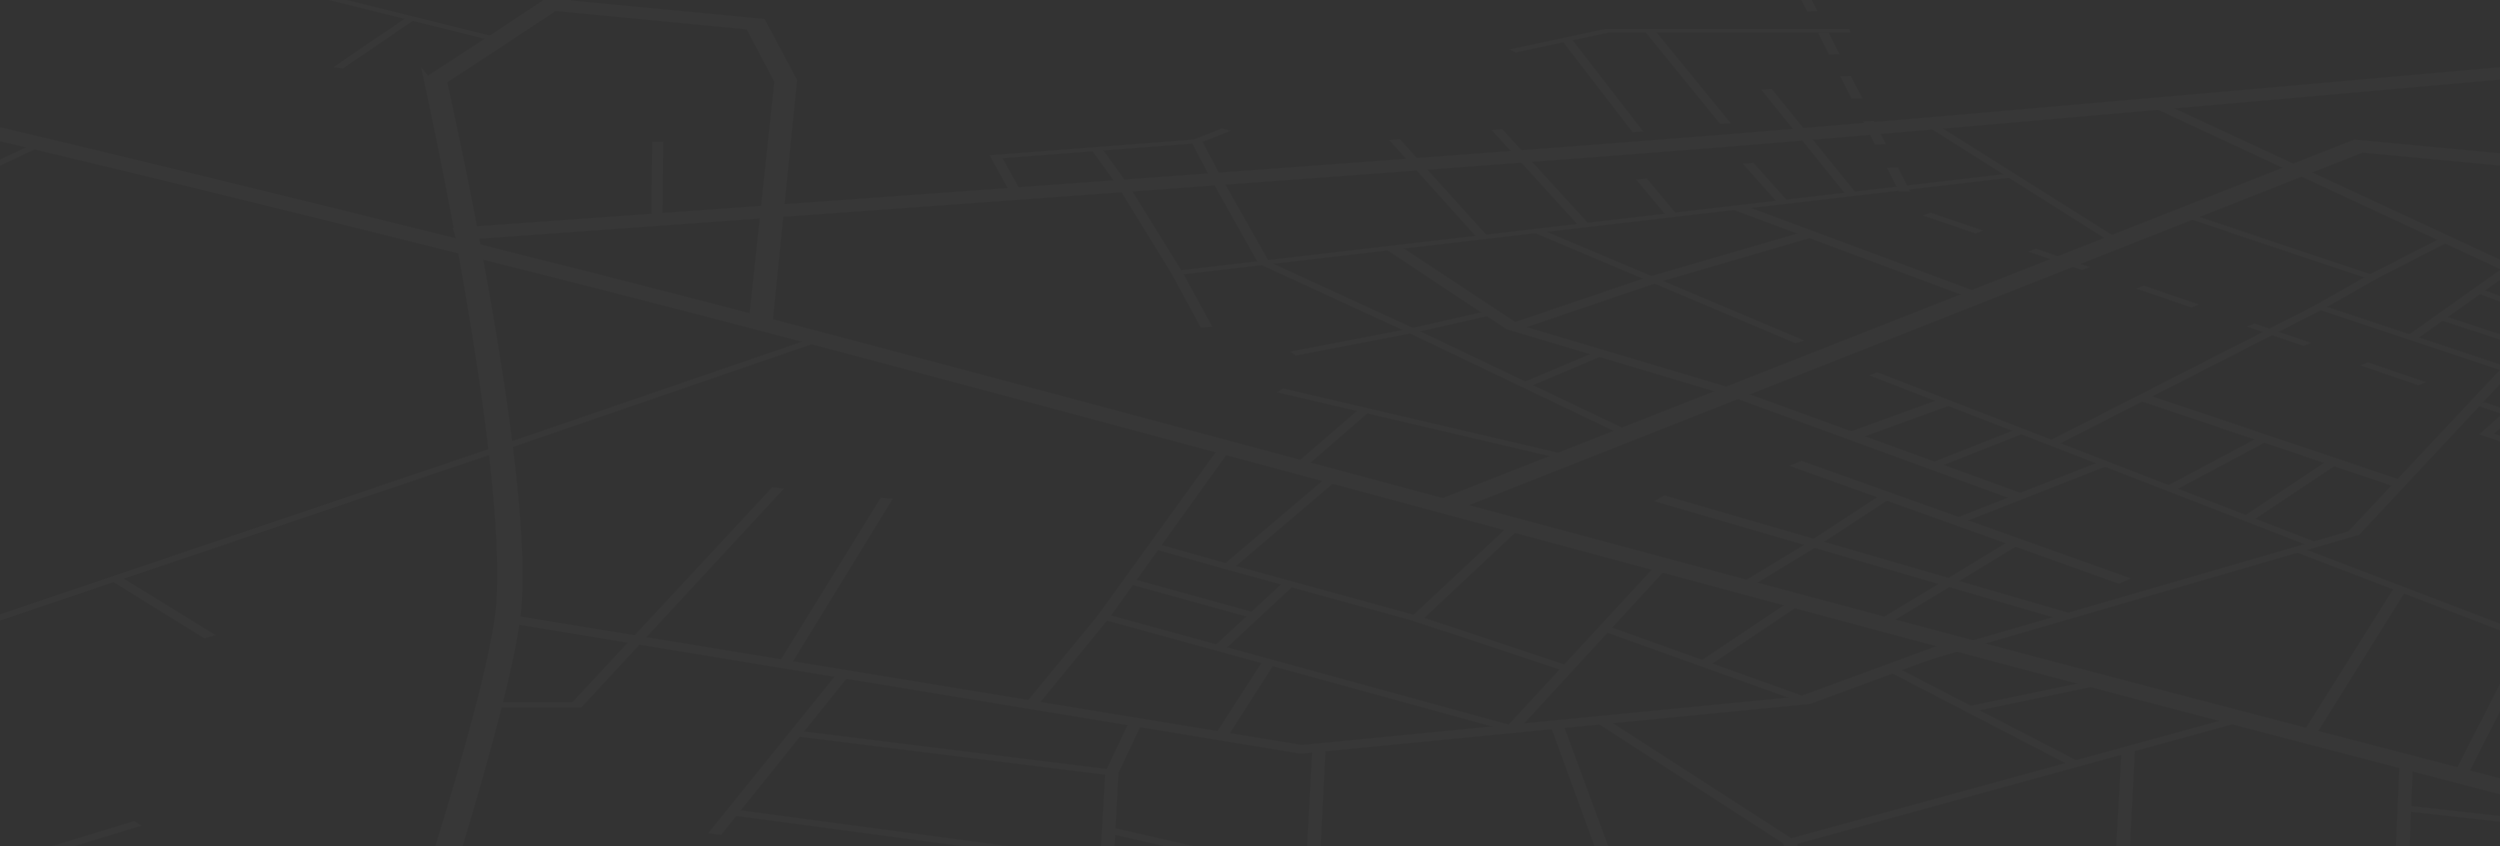 <?xml version="1.0" encoding="UTF-8"?><svg id="a" xmlns="http://www.w3.org/2000/svg" xmlns:xlink="http://www.w3.org/1999/xlink" viewBox="0 0 768 260"><rect x="0" y="0" width="768" height="260" fill="#333333" stroke="none"/><defs><clipPath id="b"><polygon points="-146.86 325.71 4.57 -24.12 762.23 -24.04 944.21 325.71 -146.86 325.71" fill="none"/></clipPath></defs><g opacity=".02"><g clip-path="url(#b)"><g><g opacity=".1"><path d="M770.67-24.83l-427.01,.29L2.37-24.91-107.07,228.99l27.34-13.95L4.86,111.51l-29.81-10.86,28.03,4.51,8.62-6.26-30.95-6.95,6.46-7.03,26.85,6.46,11.2-12.83-28.29-6.47,5.57-5.11,25.05,8.05,9.76-9.36-12.74-2.31L60.04,9.27l14.97-1.74,51.4,13.02-25.87,41.57,10.63,16.44-26.26,54.63,102.9,58.54-2,12.62-73.08-19.16-52.19-26.46-28.58,40.82-57.6,45.62,15.85,72.62-90.03,1.98-35.73-24.84-15.65,36.44,1107.65,1.06L770.67-24.83ZM202.55,27.84l-19.85-18.92-30.5,3.7-19.22-3.71-3.48,3.71-29.07-7.38,189.09-28.25,16.52,1.77,46.15,.89,16.86,9.65L461.93,5.51l60.22-14.84L710.75,1.07l-80.15-.24-39.37,9.72-63.6-6.45-70.71,9.27L352.23-1.29l-86.3-8.06L245.61,1.49l14.6,8.75-22.58-.96-26.41-11.75-12,6.07,35.44,27.77-32.13-3.52Z" fill="#fff"/></g><path d="M140.45,70.95c3.01-.21,295.51-21.08,388.84-28.57,69.15-5.55,270.44-23.56,272.42-23.73l2.04,1.59c-1.99,.18-203.68,18.26-273.01,23.83-93.56,7.52-386.67,28.47-389.69,28.69l-.6-1.81Z" fill="#fff" stroke="#fff" stroke-miterlimit="10" stroke-width="2"/><path d="M131.25,24.59l.35-.23c.45-.29,43.7-28.15,55.71-37.2,13.7-10.31,47.28-40.56,47.6-40.86l4.21,.39c-.32,.29-33.8,30.62-47.52,40.99-11.47,8.67-51.13,34.39-55.35,37.12,1.27,5.6,26.06,116.16,23.04,160.6-1.99,29.34-34.91,127.12-37.11,133.63l7.2,12.87-6.48,1-7.45-13.46,.1-.3c.39-1.13,35.69-103.62,37.91-133.63,3.34-45.37-21.94-159.67-22.17-160.69l-.05-.24Z" fill="#fff" stroke="#fff" stroke-miterlimit="10" stroke-width="2"/><path d="M-369.78-29.82l3.11-1.32c1.83,.31,190.68,32.33,272.35,49.78C-12.4,36.15,137.87,73.3,217.05,93.81c56.46,14.63,151.72,40.24,240.18,64.02,61.48,16.53,121.46,32.65,165.8,44.4,74.95,19.86,320.64,83.55,323.27,84.23l-2.34,2.35c-2.63-.68-248.7-64.64-323.77-84.58-44.42-11.8-104.47-27.99-166.02-44.58-88.52-23.86-183.85-49.56-240.32-64.23C134.66,74.85-15.59,37.61-97.48,20.07-179.06,2.59-367.95-29.51-369.78-29.82Z" fill="#fff" stroke="#fff" stroke-miterlimit="10" stroke-width="2"/><polygon points="441.63 154.71 723.37 43.91 821.3 53.12 820.84 54.83 725.62 45.86 445.71 156.3 441.63 154.71" fill="#fff" stroke="#fff" stroke-miterlimit="10" stroke-width="2"/><polygon points="660.09 32.36 663.98 31.47 794.3 92 790.28 93.01 660.09 32.36" fill="#fff"/><polygon points="154.61 191.14 157.17 188.94 399.91 228.86 552.89 213.95 599.23 196.91 603.43 198.76 556.06 216.24 555.38 216.3 399.56 231.53 398.68 231.38 154.61 191.14" fill="#fff"/><polygon points="583.44 203.29 721.42 163.25 786.31 94.13 786.41 94.08 828.74 70.89 831.79 71.69 789.6 94.86 724.72 164.28 724.35 164.39 585.93 204.64 583.44 203.29" fill="#fff"/><polygon points="669.99 66.34 672.19 65.51 728.14 84.24 749.93 73.09 752.9 73.89 729.04 86.15 669.99 66.34" fill="#fff"/><polygon points="574.24 115.29 576.74 114.39 712.1 166.82 709.6 167.81 574.24 115.29" fill="#fff"/><polygon points="655.78 122.56 659.16 121.1 738.87 147.92 735.52 149.46 655.78 122.56" fill="#fff"/><polygon points="629 135.71 712.08 93.37 771.21 113.07 769.03 114 712.97 95.29 632.05 136.64 629 135.71" fill="#fff"/><polygon points="739.2 103.4 769.17 82.14 772.38 82.85 742.46 104.14 739.2 103.4" fill="#fff"/><polygon points="760.06 89.66 762.44 88.86 785.8 97.66 783.42 98.48 760.06 89.66" fill="#fff"/><polygon points="748.58 97.95 750.73 97.04 777.89 105.93 775.74 106.86 748.58 97.95" fill="#fff"/><polygon points="710.98 93.93 727.06 84.8 730.12 85.59 714.06 94.73 710.98 93.93" fill="#fff"/><polygon points="665.01 149.68 694.07 134.23 697.19 135.14 668.16 150.63 665.01 149.68" fill="#fff"/><polygon points="688.76 158.97 715.17 141.41 718.49 142.25 692.12 159.84 688.76 158.97" fill="#fff"/><polygon points="591.15 38.2 594.04 37.73 651.57 73.94 648.59 74.45 591.15 38.2" fill="#fff"/><polygon points="359.56 83.39 617.18 53.32 618.55 54.45 363.58 84.25 372.38 100.37 368.9 100.62 359.56 83.39" fill="#fff"/><polygon points="541.08 27.54 544.24 27.33 570.32 59.51 567.05 59.75 541.08 27.54" fill="#fff"/><polygon points="535.44 50.32 538.65 50.05 549.3 61.94 546.05 62.22 535.44 50.32" fill="#fff"/><polygon points="502.68 55.15 505.92 54.88 515.13 65.94 511.85 66.21 502.68 55.15" fill="#fff"/><polygon points="458.29 39.99 461.46 39.68 488.29 69.05 485.03 69.37 458.29 39.99" fill="#fff"/><polygon points="426.82 43.05 430 42.73 457.06 72.69 453.79 73.03 426.82 43.05" fill="#fff"/><polygon points="532.1 64.29 535.69 63.09 609.16 90.39 605.56 91.66 532.1 64.29" fill="#fff"/><polygon points="470.87 71.29 473.45 70.52 554.19 104.6 551.58 105.43 470.87 71.29" fill="#fff"/><polygon points="425.66 76.5 430.2 75.64 466.9 99.88 534.07 119.9 623.1 152.32 619.47 153.85 530.54 121.36 462.81 101.13 425.66 76.5" fill="#fff"/><polygon points="463.01 99.77 506.02 85.18 554.19 71.15 557.65 72.62 509.53 86.68 466.71 101.24 463.01 99.77" fill="#fff"/><polygon points="365.82 43.23 375.41 39.45 377.91 40.21 369.39 43.58 375.4 54.9 389.85 80.44 435.01 101.2 501.43 132.89 498.6 133.73 432.25 101.99 386.61 80.97 386.53 80.82 372.09 55.11 365.82 43.23" fill="#fff"/><polygon points="304.03 47.7 367.23 42.84 367.98 43.97 307.95 48.59 313.92 59.37 310.59 59.62 304.03 47.7" fill="#fff"/><polygon points="335.26 45.91 338.5 45.62 346.72 56.95 363.27 83.68 359.87 83.96 343.42 57.23 335.26 45.91" fill="#fff"/><polygon points="396.38 108.02 432.78 101.01 457.14 95.48 459.09 96.6 434.61 102.16 398.07 109.2 396.38 108.02" fill="#fff"/><polygon points="467.16 117.8 490.28 108.04 493.03 108.95 469.92 118.74 467.16 117.8" fill="#fff"/><polygon points="508.15 153.95 511.33 152.21 636.27 188.5 633.2 190.36 508.15 153.95" fill="#fff"/><polygon points="549.77 143.11 553.39 141.59 654.54 177.68 650.95 179.32 549.77 143.11" fill="#fff"/><polygon points="566.87 133.17 595.75 122.69 599.75 124.25 570.86 134.76 566.87 133.17" fill="#fff"/><polygon points="592.4 142.53 619.4 131.89 622.19 132.92 595.19 143.58 592.4 142.53" fill="#fff"/><polygon points="599.84 159.55 645.06 141.83 647.88 142.89 602.65 160.65 599.84 159.55" fill="#fff"/><polygon points="533.84 179.75 555.11 166.86 577.93 151.94 581.21 152.76 558.39 167.73 537.11 180.66 533.84 179.75" fill="#fff"/><polygon points="576.14 191.07 597.06 178.48 617.51 166.04 620.79 166.95 600.35 179.41 579.45 192.03 576.14 191.07" fill="#fff"/><polygon points="168.44 2.17 170.07 .65 234.25 6.79 243.83 24.8 236.3 99.36 230.97 99.37 238.92 24.9 230.02 8.07 168.44 2.17" fill="#fff" stroke="#fff" stroke-miterlimit="10" stroke-width="2"/><polygon points="200.37 43.61 203.71 43.55 203.54 67.44 200.11 67.51 200.37 43.61" fill="#fff"/><polygon points="95.18 -1.45 97.25 -2.3 153.93 11.78 151.88 12.67 95.18 -1.45" fill="#fff"/><polygon points="102.43 20.63 124.84 5.4 127.7 5.79 105.32 21.04 102.43 20.63" fill="#fff"/><polygon points="463.8 15.18 493.05 8.92 568.12 8.93 568.39 10 494.15 9.99 465.63 16.1 463.8 15.18" fill="#fff"/><polygon points="505.27 9.56 508.36 9.34 531.64 37.84 528.45 38.07 505.27 9.56" fill="#fff"/><polygon points="479.69 12.21 482.8 11.99 504.75 40.37 501.54 40.6 479.69 12.21" fill="#fff"/><polygon points="392.32 120.51 394.2 119.35 482.45 139.98 480.65 141.19 392.32 120.51" fill="#fff"/><polygon points="397.26 143.17 417.5 125.7 420.84 126.28 400.66 143.78 397.26 143.17" fill="#fff"/><polygon points="336.77 189.74 374.5 137.49 378.06 137.88 341.29 189.08 463.47 222.61 509.03 173.28 512.64 173.88 465.52 225.14 336.77 189.74" fill="#fff"/><polygon points="374.83 174.4 408.17 146.1 411.57 146.72 379.68 173.88 434.26 188.87 463.95 161.12 467.45 161.75 436.03 191.23 374.83 174.4" fill="#fff"/><polygon points="372.7 198.82 394.16 178.96 397.7 179.59 376.3 199.48 372.7 198.82" fill="#fff"/><polygon points="345.81 179.12 347.99 177.85 386.4 188.47 384.24 189.76 345.81 179.12" fill="#fff"/><polygon points="433.94 190.65 436.35 189.45 482.66 204.83 480.27 206.07 433.94 190.65" fill="#fff"/><polygon points="353.53 168.37 355.73 167.14 378.35 173.52 376.16 174.76 353.53 168.37" fill="#fff"/><polygon points="491.68 193.6 494.17 192.43 555.71 214.49 553.23 215.7 491.68 193.6" fill="#fff"/><polygon points="521.75 203.51 550.55 184.27 553.93 185.14 525.16 204.42 521.75 203.51" fill="#fff"/><polygon points="239.12 203.89 270.58 152.92 274.23 153.22 242.94 204.23 239.12 203.89" fill="#fff"/><polygon points="150.7 217.36 151.01 215.7 175.88 215.7 237.26 149.68 240.77 150.12 178.53 217.36 150.7 217.36" fill="#fff"/><polygon points="373.18 225.92 387.85 203.13 391.66 203.56 377.07 226.37 373.18 225.92" fill="#fff"/><polygon points="314.89 216.28 337.19 189.17 340.88 189.66 318.67 216.79 314.89 216.28" fill="#fff"/><polygon points="704.5 169.3 706.98 168.29 851.33 223.48 909.04 277.54 905.17 277.99 848.06 224.29 704.5 169.3" fill="#fff"/><polygon points="767.7 192.5 837.41 163.15 840.47 164.27 770.77 193.69 767.7 192.5" fill="#fff"/><polygon points="753.7 238.07 775.3 195.88 779.19 196.44 757.75 238.68 753.7 238.07" fill="#fff"/><polygon points="706.99 225.86 735.43 180.6 739.23 181.18 710.94 226.49 706.99 225.86" fill="#fff"/><polygon points="735.64 269.11 737.15 233.92 741.25 234.21 739.94 267.74 854.4 279.42 848.93 263.15 853.14 263.24 859.43 281.76 735.64 269.11" fill="#fff"/><polygon points="738.38 249.12 738.85 247.42 776.82 251.66 776.41 253.38 738.38 249.12" fill="#fff"/><polygon points="-120.85 229.56 152.58 137.16 250.4 103.61 252.77 104.56 154.92 138.19 -118.62 230.8 -120.85 229.56" fill="#fff"/><polygon points="33.79 178.16 37.13 177.21 66.15 195.1 62.78 196.07 33.79 178.16" fill="#fff"/><polygon points="-113.5 299.33 41.25 252.24 43.38 253.65 -111.48 300.86 -113.5 299.33" fill="#fff"/><polygon points="-142.18 115.96 -141.6 115.68 11.03 43.85 13.65 44.45 -138.29 116.11 -119.16 160.82 -119.57 161.08 -167.49 192.31 -170.78 191.7 -123.19 160.77 -142.18 115.96" fill="#fff"/><polygon points="490.81 222.18 494.15 221.33 550.26 257.52 686.97 220.04 689.5 221.47 549.27 260 490.81 222.18" fill="#fff"/><polygon points="579.35 205.84 582.37 204.91 639.02 234.19 635.96 235.18 579.35 205.84" fill="#fff"/><polygon points="603.96 217.12 644.18 208.74 646.31 210.21 606.04 218.62 603.96 217.12" fill="#fff"/><polygon points="625.24 331.81 647.06 315.37 651.77 230.08 655.84 230.32 651.43 316.14 629.12 333.01 625.24 331.81" fill="#fff"/><polygon points="547.71 258.84 551.82 258.68 560.94 281.9 556.75 282.07 547.71 258.84" fill="#fff"/><polygon points="340.43 255.96 342.38 254.39 376.44 262.2 477.48 259.95 556.72 274.02 555.41 275.72 476.96 261.77 375.54 264.03 340.43 255.96" fill="#fff"/><polygon points="476.22 222.62 480.19 222.45 513.91 313.83 509.6 314.04 476.22 222.62" fill="#fff"/><polygon points="401.41 262.46 403.19 229.62 407.23 229.7 405.57 262.54 401.41 262.46" fill="#fff"/><polygon points="269.33 331.99 337.82 267.3 339.56 237.17 346.92 221.66 350.86 221.99 343.58 237.43 341.99 267.71 273.31 332.84 269.33 331.99" fill="#fff"/><polygon points="217.58 255.96 257.24 206.81 260.99 207.27 221.49 256.47 217.58 255.96" fill="#fff"/><polygon points="224.2 250.39 225.61 248.7 340.66 264.07 339.43 265.8 224.2 250.39" fill="#fff"/><polygon points="243.77 226.1 245.06 224.48 342.13 236.51 340.97 238.17 243.77 226.1" fill="#fff"/><g><path d="M545.47-15.53l3.07-.09,3.21,6.25-3.1,.09-3.19-6.25Zm6.42,12.59l3.12-.09,3.31,6.44-3.15,.09-3.29-6.44Zm6.62,12.99l3.17-.09,3.41,6.65-3.19,.09-3.39-6.65Zm6.83,13.4l3.22-.1,3.53,6.86-3.24,.1-3.5-6.86Zm7.06,13.83l3.27-.1,3.64,7.08-3.3,.1-3.61-7.09Zm7.29,14.29l3.32-.1,3.76,7.32-3.35,.1-3.73-7.32Zm11.11,14.62l2.26-.84,16.08,5.5-2.26,.85-16.08-5.51Zm32.35,11.09l2.26-.86,16.48,5.64-2.26,.87-16.48-5.65Zm33.16,11.37l2.25-.88,16.89,5.78-2.25,.89-16.89-5.79Zm34,11.66l2.25-.9,17.32,5.93-2.25,.91-17.32-5.94Zm34.87,11.95l2.24-.92,17.77,6.08-2.24,.93-17.77-6.09Z" fill="#fff"/><polygon points="761.68 133.42 768.67 127.17 760.96 124.53 763.2 123.58 773.13 126.98 766.16 133.23 773.96 135.91 771.71 136.89 761.68 133.42" fill="#fff"/></g><path d="M-209.48,179.63l15.68-8.02,2.93,.75-15.66,8.03-2.94-.76Zm31.11-15.9l15.19-7.77,2.91,.72-15.18,7.78-2.92-.73Zm39.17-10.12l22.9-1.63v1.44l-22.92,1.63,.02-1.44Zm45.73-3.25l18.32-1.3,1.39,2.76-3.74,.5-.8-1.61-15.12,1.08-.05-1.43Zm-21.24,51.59l11.06-7.59,3.34,.61-9.88,6.8,1.39,1.18-3.68,.9-2.24-1.89Zm11.86,10.04l3.7-.91,9.79,8.26-3.72,.93-9.77-8.27Zm11.95-26.37l12.53-8.6,3.3,.59-12.51,8.61-3.32-.6Zm17.54-24.98l3.77-.51,4.24,8.45-3.8,.52-4.21-8.46Zm-9.79,68.03l3.74-.94,10.11,8.52-3.76,.96-10.09-8.54Zm20.34,17.22l3.78-.97,8.12,6.85,1.5-.34,1.52,1.53-5.17,1.19-9.74-8.25Zm36.64,.2l3.99-.91,11.47,8.33-3.68,1.06-9.71-7.08-.53,.12-1.54-1.52Zm23.69,17.16l3.7-1.07,12.12,8.81-3.72,1.09-12.1-8.82Zm24.4,17.79l3.74-1.11,12.52,9.09-3.76,1.13-12.5-9.11Zm31.17,16.18l2.25-1.75,22.24,4.83-2.23,1.76-22.26-4.85Zm44.71,9.73l2.2-1.78,22.62,4.92-2.18,1.79-22.64-4.93Zm45.49,9.9l2.15-1.81,23.01,5-2.12,1.82-23.04-5.02Zm46.28,10.08l2.1-1.84,20,4.35-2.07,1.85-20.03-4.36Z" fill="#fff"/></g></g></g></svg>